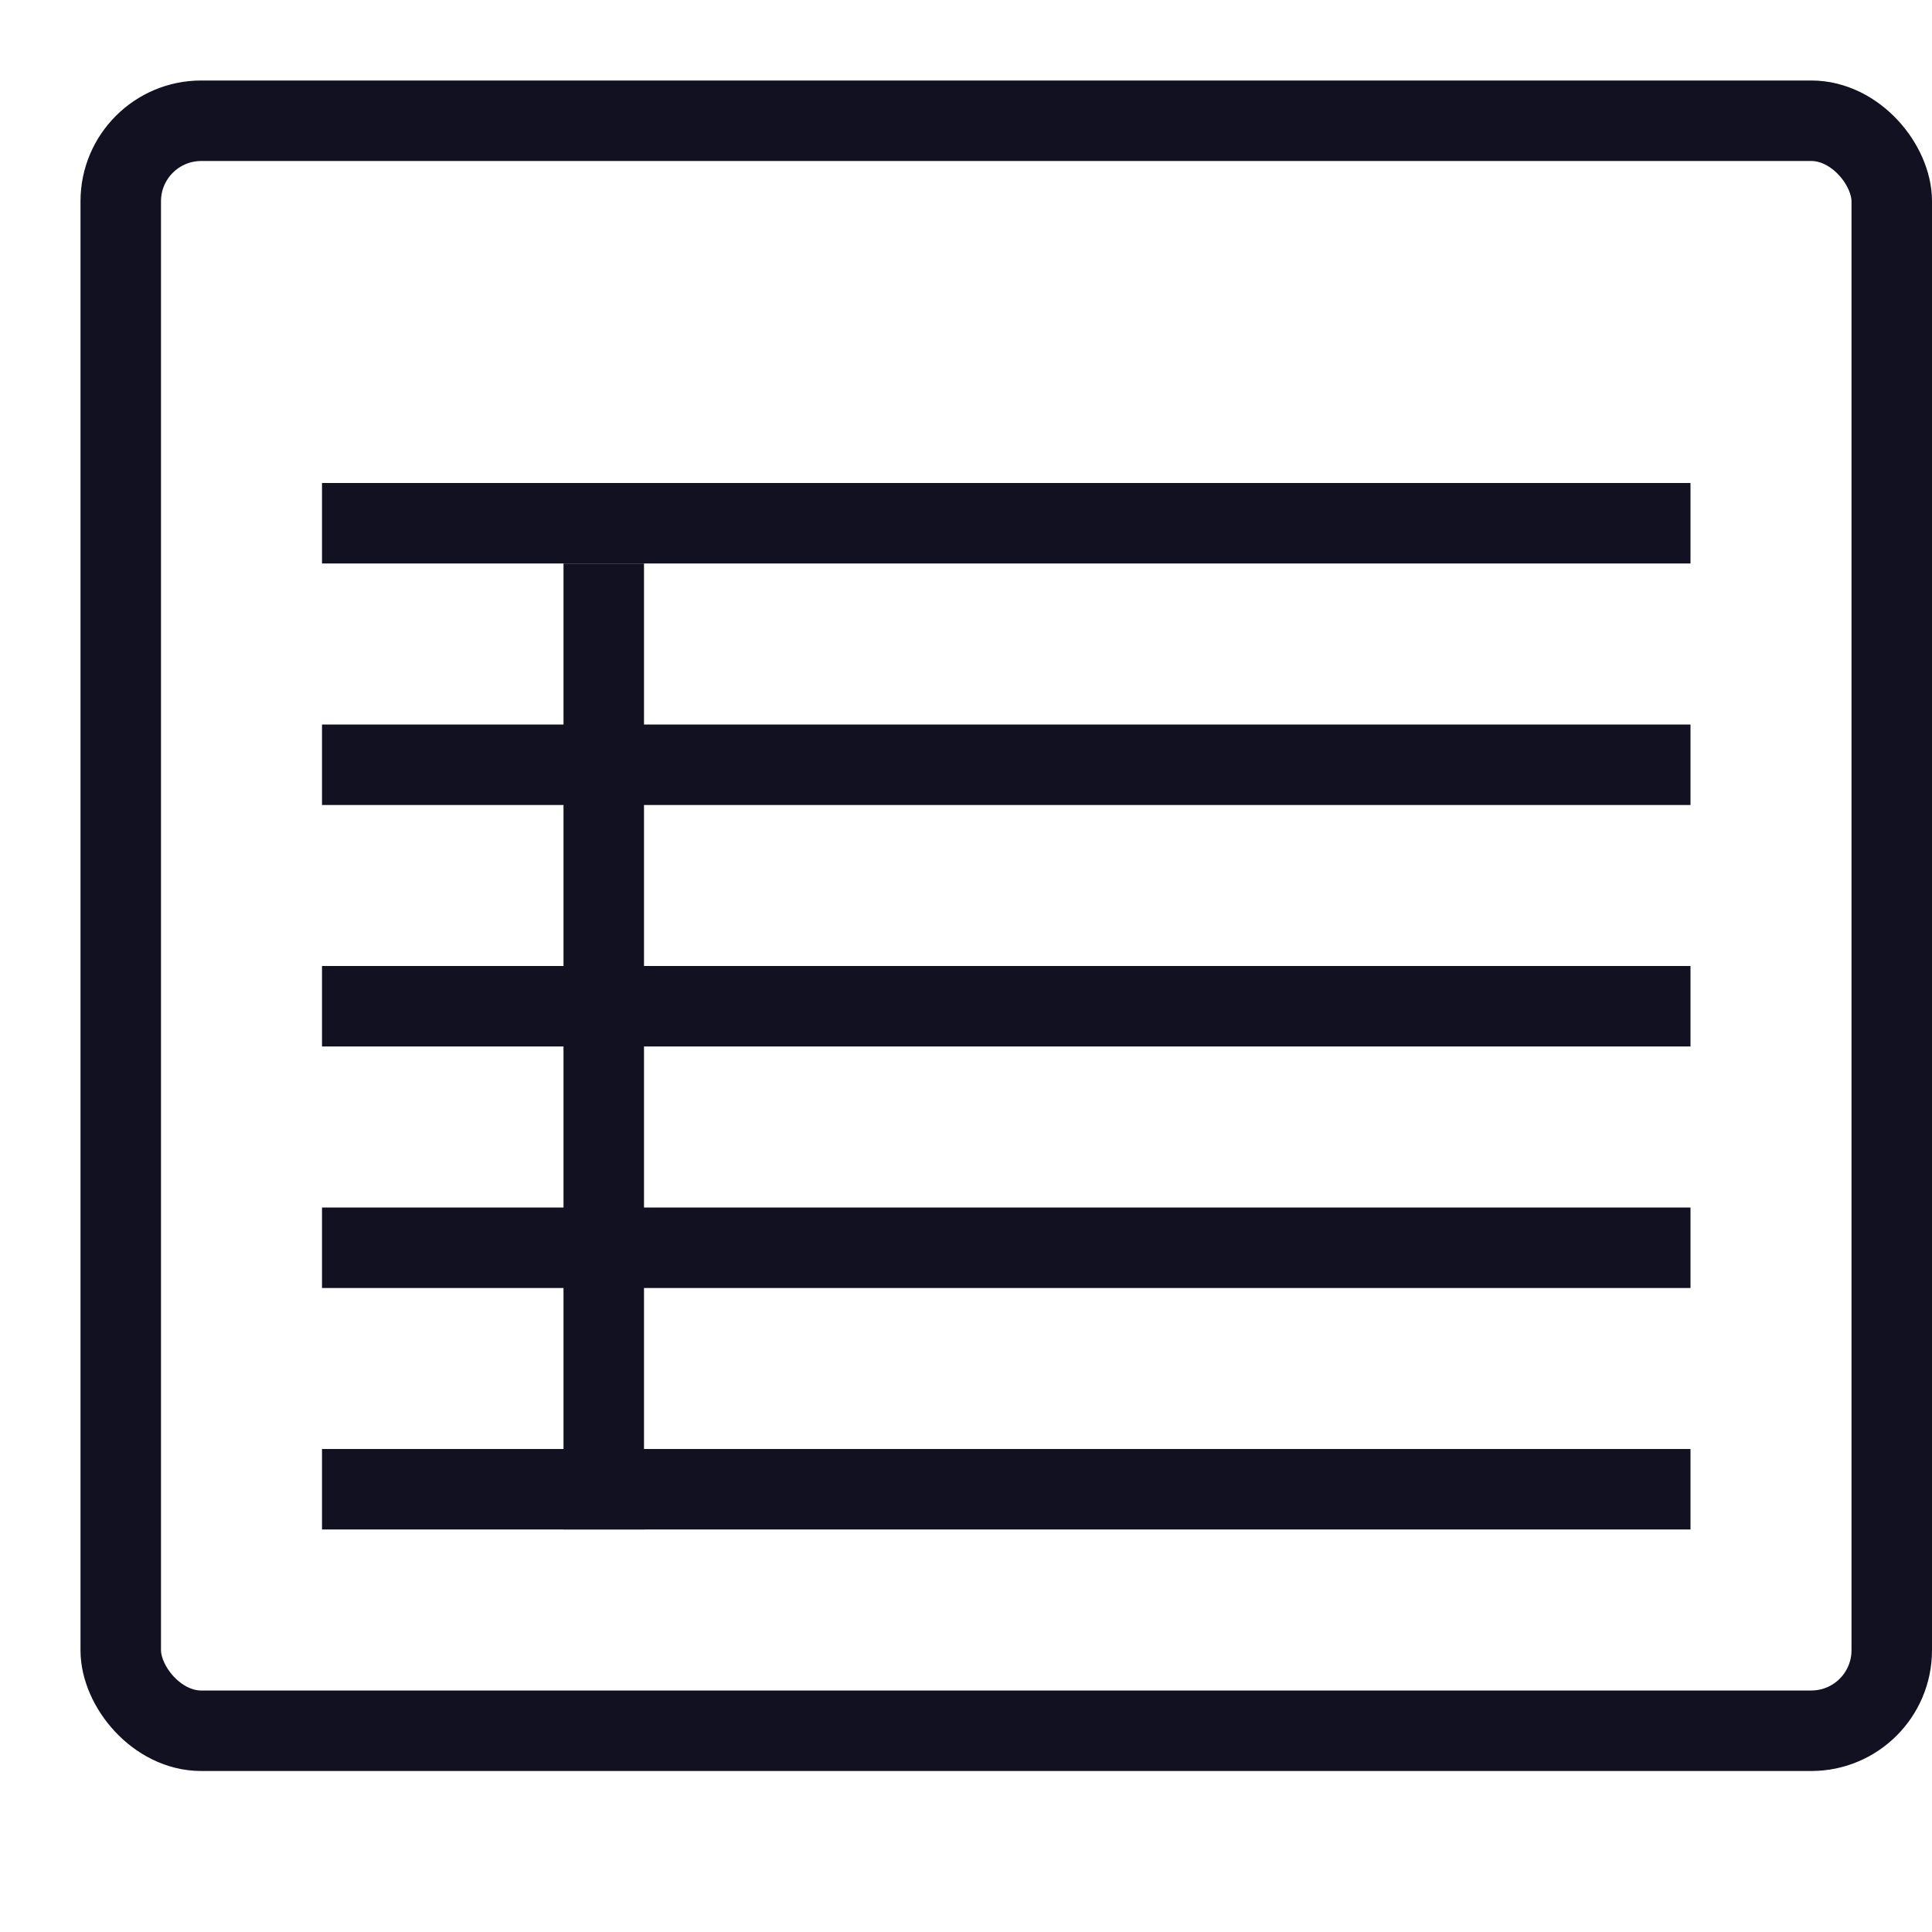 <svg xmlns="http://www.w3.org/2000/svg" viewBox="0 0 24 24"><title>unity-interface-24px-table</title><g id="Layer_7" data-name="Layer 7"><rect x="1.5" y="1.5" width="22" height="20" rx="1" ry="1" style="fill:none;stroke:#112;stroke-linecap:square;stroke-linejoin:round"/><line x1="20.5" y1="18.5" x2="4.5" y2="18.5" style="fill:none;stroke:#112;stroke-linecap:square;stroke-linejoin:round"/><line x1="20.5" y1="15.5" x2="4.5" y2="15.5" style="fill:none;stroke:#112;stroke-linecap:square;stroke-linejoin:round"/><line x1="20.5" y1="12.5" x2="4.5" y2="12.5" style="fill:none;stroke:#112;stroke-linecap:square;stroke-linejoin:round"/><line x1="7.5" y1="7.5" x2="7.5" y2="18.5" style="fill:none;stroke:#112;stroke-linecap:square;stroke-linejoin:round"/><line x1="20.5" y1="9.5" x2="4.5" y2="9.5" style="fill:none;stroke:#112;stroke-linecap:square;stroke-linejoin:round"/><line x1="20.5" y1="6.5" x2="4.5" y2="6.5" style="fill:none;stroke:#112;stroke-linecap:square;stroke-linejoin:round"/></g></svg>